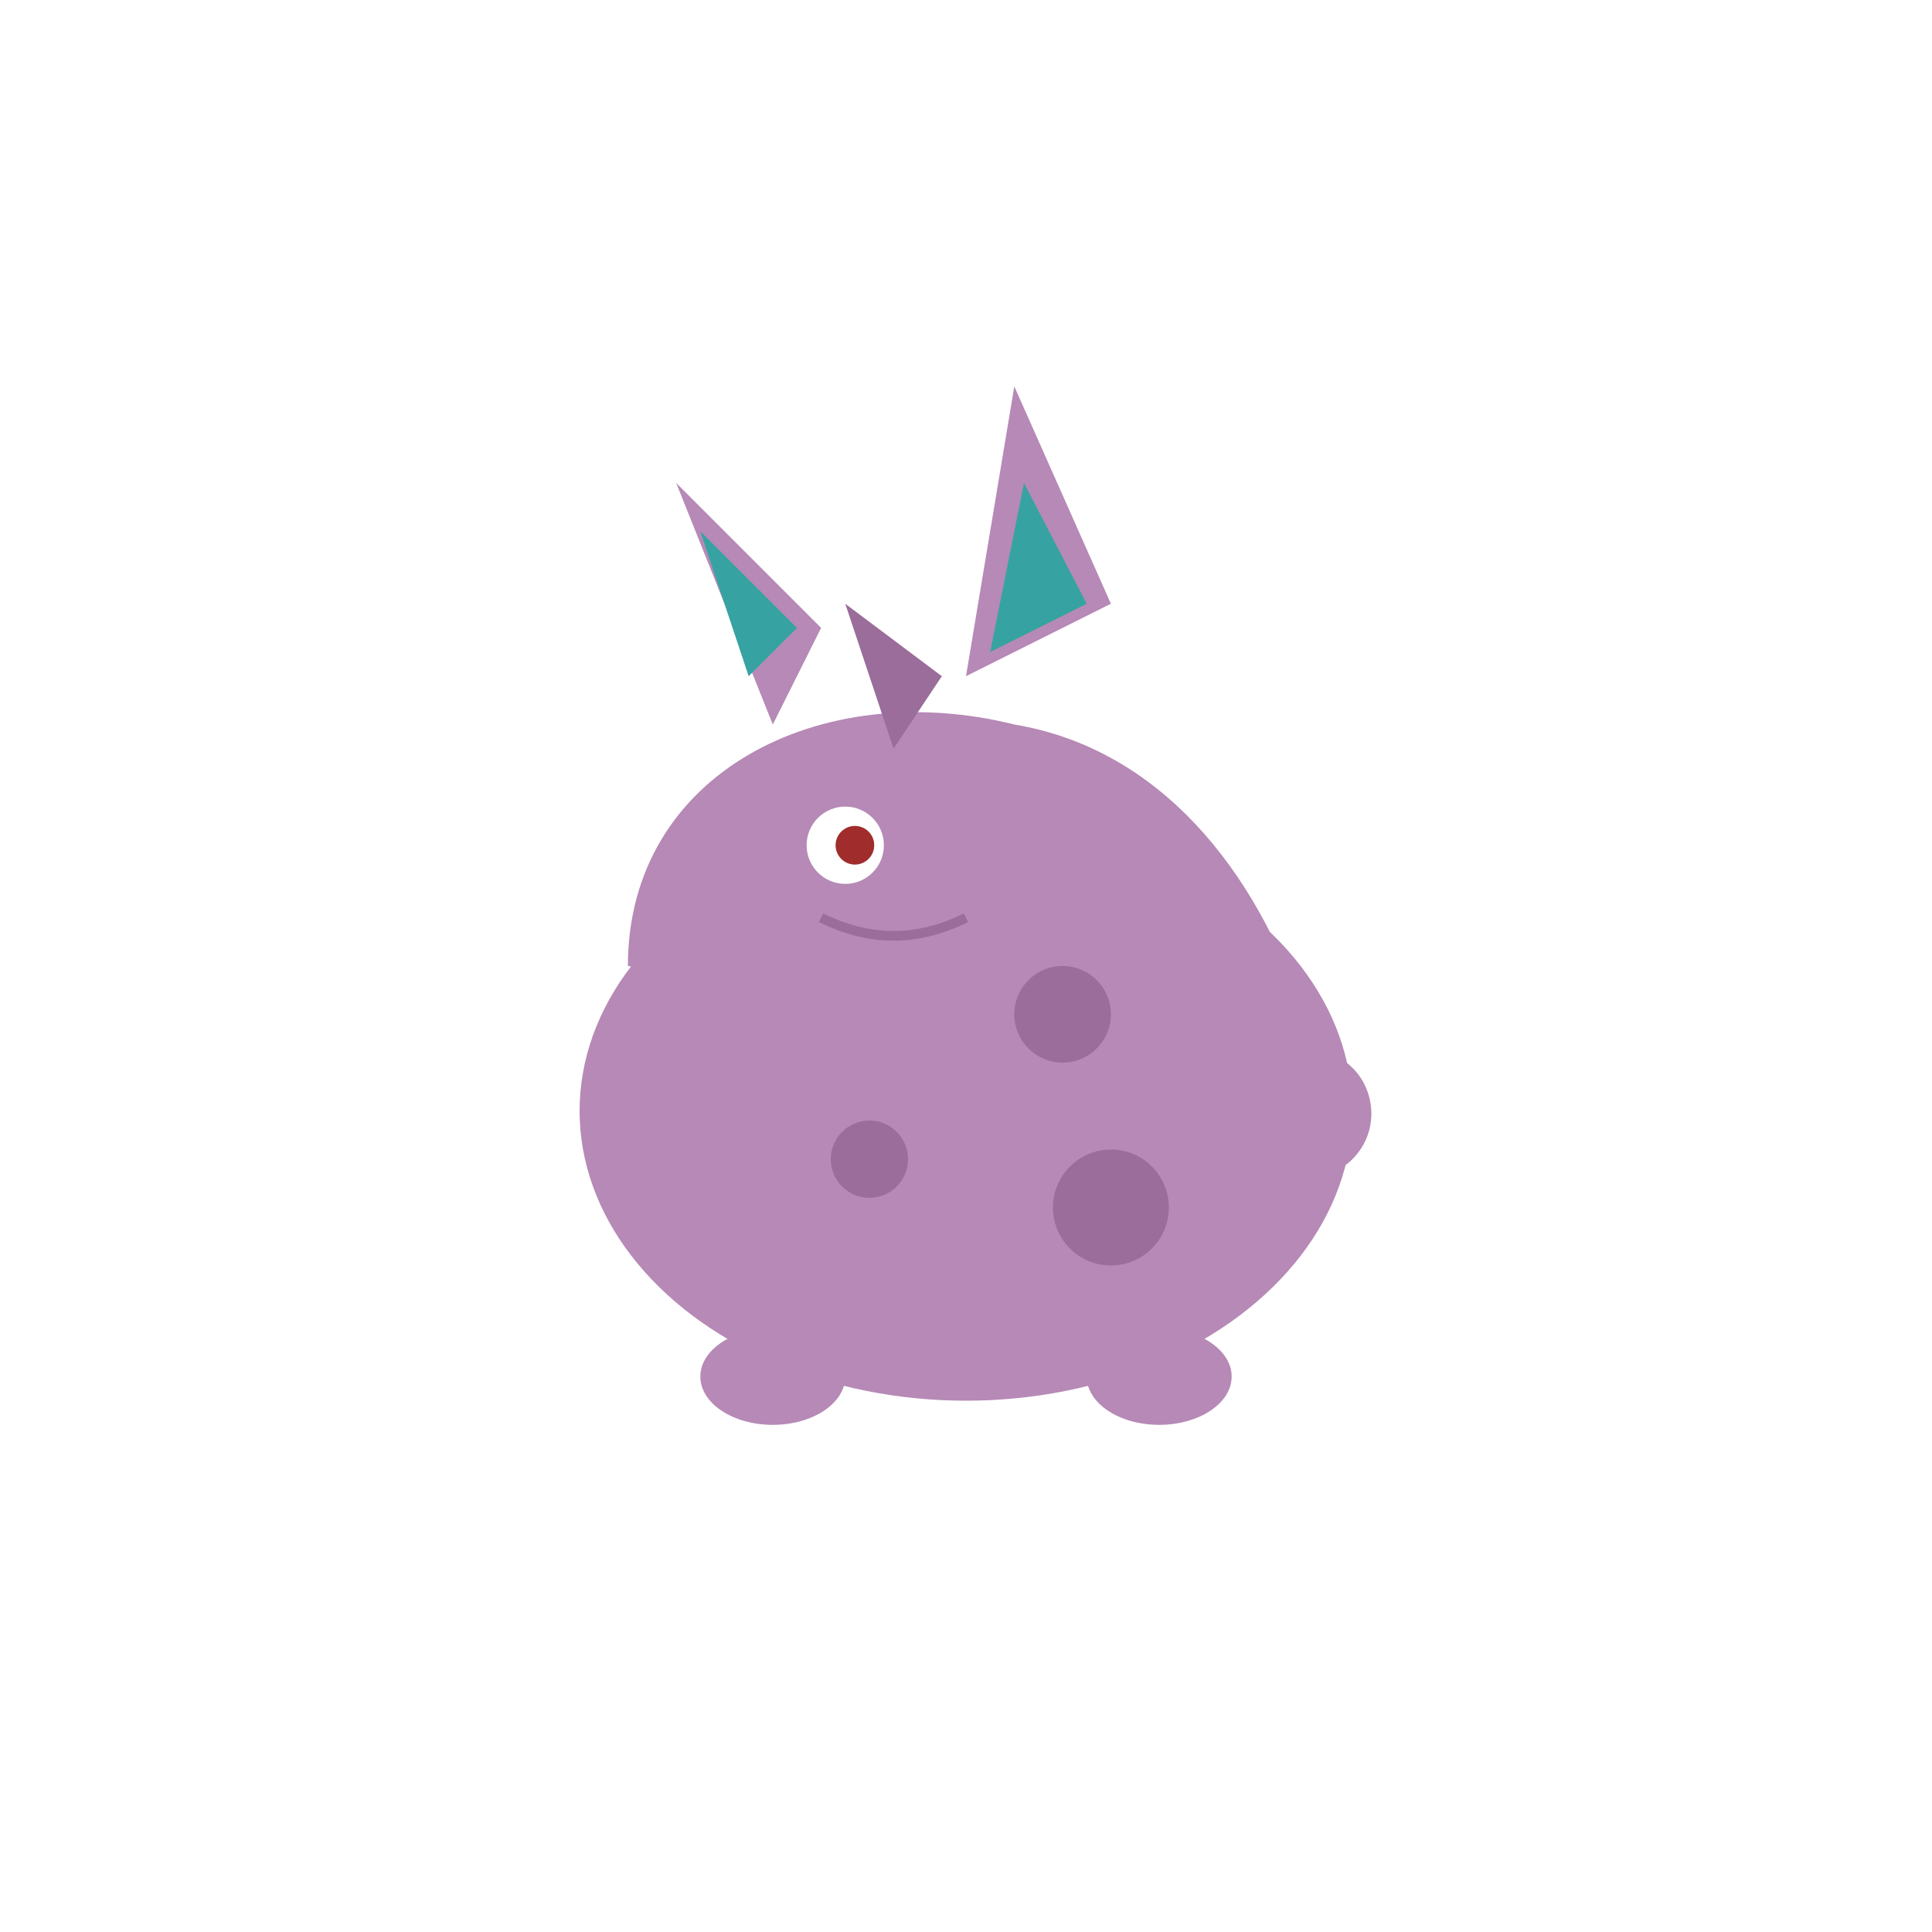 <svg xmlns="http://www.w3.org/2000/svg" xmlns:xlink="http://www.w3.org/1999/xlink" viewBox="0 0 400 400">
  <!-- White Background -->
  <rect width="400" height="400" fill="white"/>
  
  <!-- Nidoran Body -->
  <g id="nidoran">
    <!-- Body -->
    <ellipse cx="200" cy="230" rx="80" ry="60" fill="#b689b6"/>
    
    <!-- Head -->
    <path d="M130,200 C130,160 170,140 210,150 C240,155 260,180 270,210 C230,220 190,210 130,200" fill="#b689b6"/>
    
    <!-- Ears -->
    <path d="M160,150 L140,100 L170,130 Z" fill="#b689b6">
      <animate attributeName="d" dur="2s" repeatCount="indefinite"
        values="M160,150 L140,100 L170,130 Z;
                M160,150 L135,95 L170,130 Z;
                M160,150 L140,100 L170,130 Z"/>
    </path>
    <path d="M200,140 L210,80 L230,125 Z" fill="#b689b6">
      <animate attributeName="d" dur="2.2s" repeatCount="indefinite"
        values="M200,140 L210,80 L230,125 Z;
                M200,140 L215,75 L230,125 Z;
                M200,140 L210,80 L230,125 Z"/>
    </path>
    
    <!-- Inner Ears -->
    <path d="M155,140 L145,110 L165,130 Z" fill="#36a3a2"/>
    <path d="M205,135 L212,100 L225,125 Z" fill="#36a3a2"/>
    
    <!-- Eyes -->
    <ellipse cx="175" cy="175" rx="8" ry="8" fill="#ffffff"/>
    <ellipse cx="177" cy="175" rx="4" ry="4" fill="#a02c2c"/>
    <animate xlink:href="#nidoran" attributeName="transform" attributeType="XML"
      type="translate" from="0 0" to="0 -5" dur="1s" repeatCount="indefinite" additive="sum" />
    
    <!-- Spots -->
    <circle cx="220" cy="210" r="10" fill="#9a6d9a"/>
    <circle cx="180" cy="240" r="8" fill="#9a6d9a"/>
    <circle cx="230" cy="250" r="12" fill="#9a6d9a"/>
    
    <!-- Feet -->
    <ellipse cx="160" cy="285" rx="15" ry="10" fill="#b689b6"/>
    <ellipse cx="240" cy="285" rx="15" ry="10" fill="#b689b6"/>
    
    <!-- Tail -->
    <path d="M260,220 C280,210 290,230 280,240 C270,250 250,235 260,220" fill="#b689b6">
      <animate attributeName="d" dur="1.5s" repeatCount="indefinite"
               values="M260,220 C280,210 290,230 280,240 C270,250 250,235 260,220;
                      M260,220 C285,215 295,235 285,245 C275,255 250,235 260,220;
                      M260,220 C280,210 290,230 280,240 C270,250 250,235 260,220"/>
    </path>
    
    <!-- Mouth -->
    <path d="M170,190 C180,195 190,195 200,190" fill="none" stroke="#9a6d9a" stroke-width="2"/>
    
    <!-- Horn -->
    <path d="M185,155 L175,125 L195,140 Z" fill="#9a6d9a"/>
  </g>
</svg>
